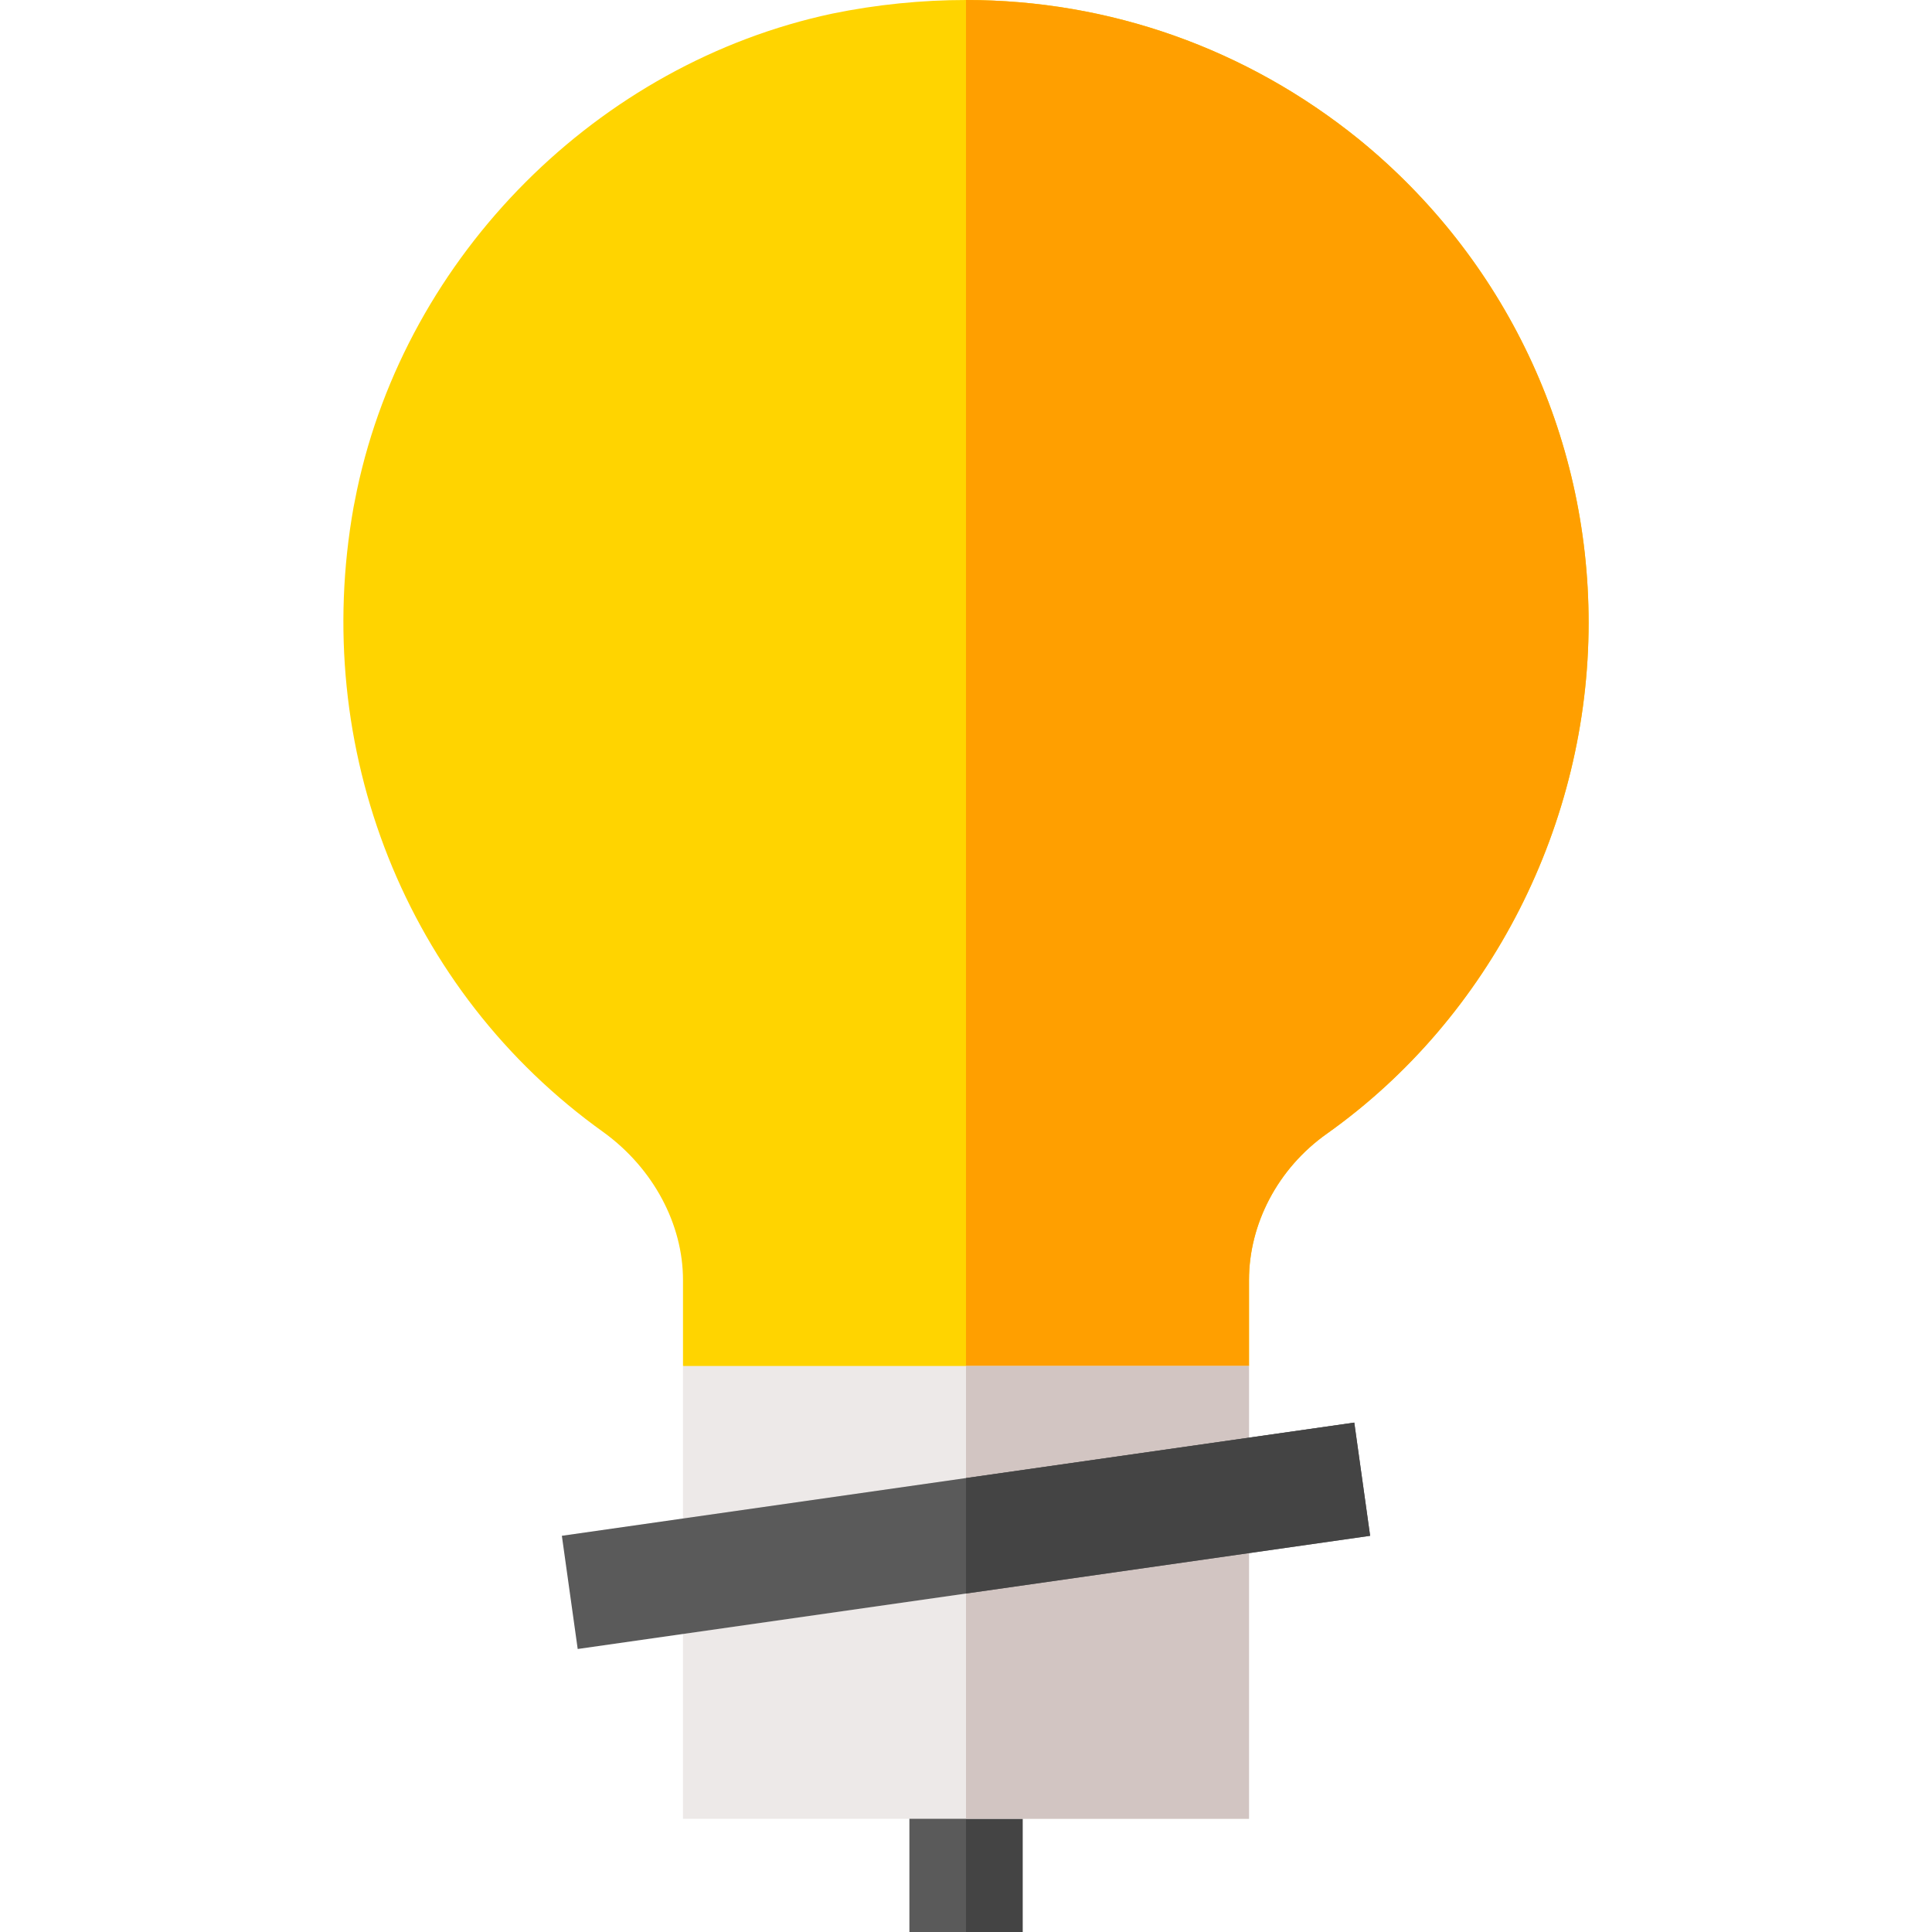 <svg height="512pt" viewBox="-91 0 512 512" width="512pt" xmlns="http://www.w3.org/2000/svg"><path d="m330 165c0 53.098-25.801 104.5-69.301 135.398-13.199 9.301-20.699 24.102-20.699 38.801v22.801l-75 30-75-30v-22.801c0-14.699-7.801-29.5-21-39.102-52.5-37.5-77.699-101.797-66.301-165.699l.898-4.5c13.199-62.398 63.902-113.098 126-126.297 11.703-2.402 23.699-3.602 35.402-3.602 38.102 0 74.398 12.898 104.098 36.898 38.703 31.5 60.902 78.301 60.902 128.102zm0 0" fill="#ffd400"/><path d="m330 165c0 53.098-25.801 104.5-69.301 135.398-13.199 9.301-20.699 24.102-20.699 38.801v22.801l-75 30v-392c38.098 0 74.398 12.898 104.098 36.898 38.703 31.5 60.902 78.301 60.902 128.102zm0 0" fill="#ff9f00"/><path d="m150 467h30v45h-30zm0 0" fill="#5a5a5a"/><path d="m165 467h15v45h-15zm0 0" fill="#444"/><path d="m90 362h150v120h-150zm0 0" fill="#ede9e8"/><path d="m165 362h75v120h-75zm0 0" fill="#d2c5c2"/><path d="m272.098 407-107.098 15.301-102.902 14.699-4.199-30 107.102-15.301 102.898-14.699zm0 0" fill="#5a5a5a"/><path d="m272.098 407-107.098 15.301v-30.602l102.898-14.699zm0 0" fill="#444"/></svg>